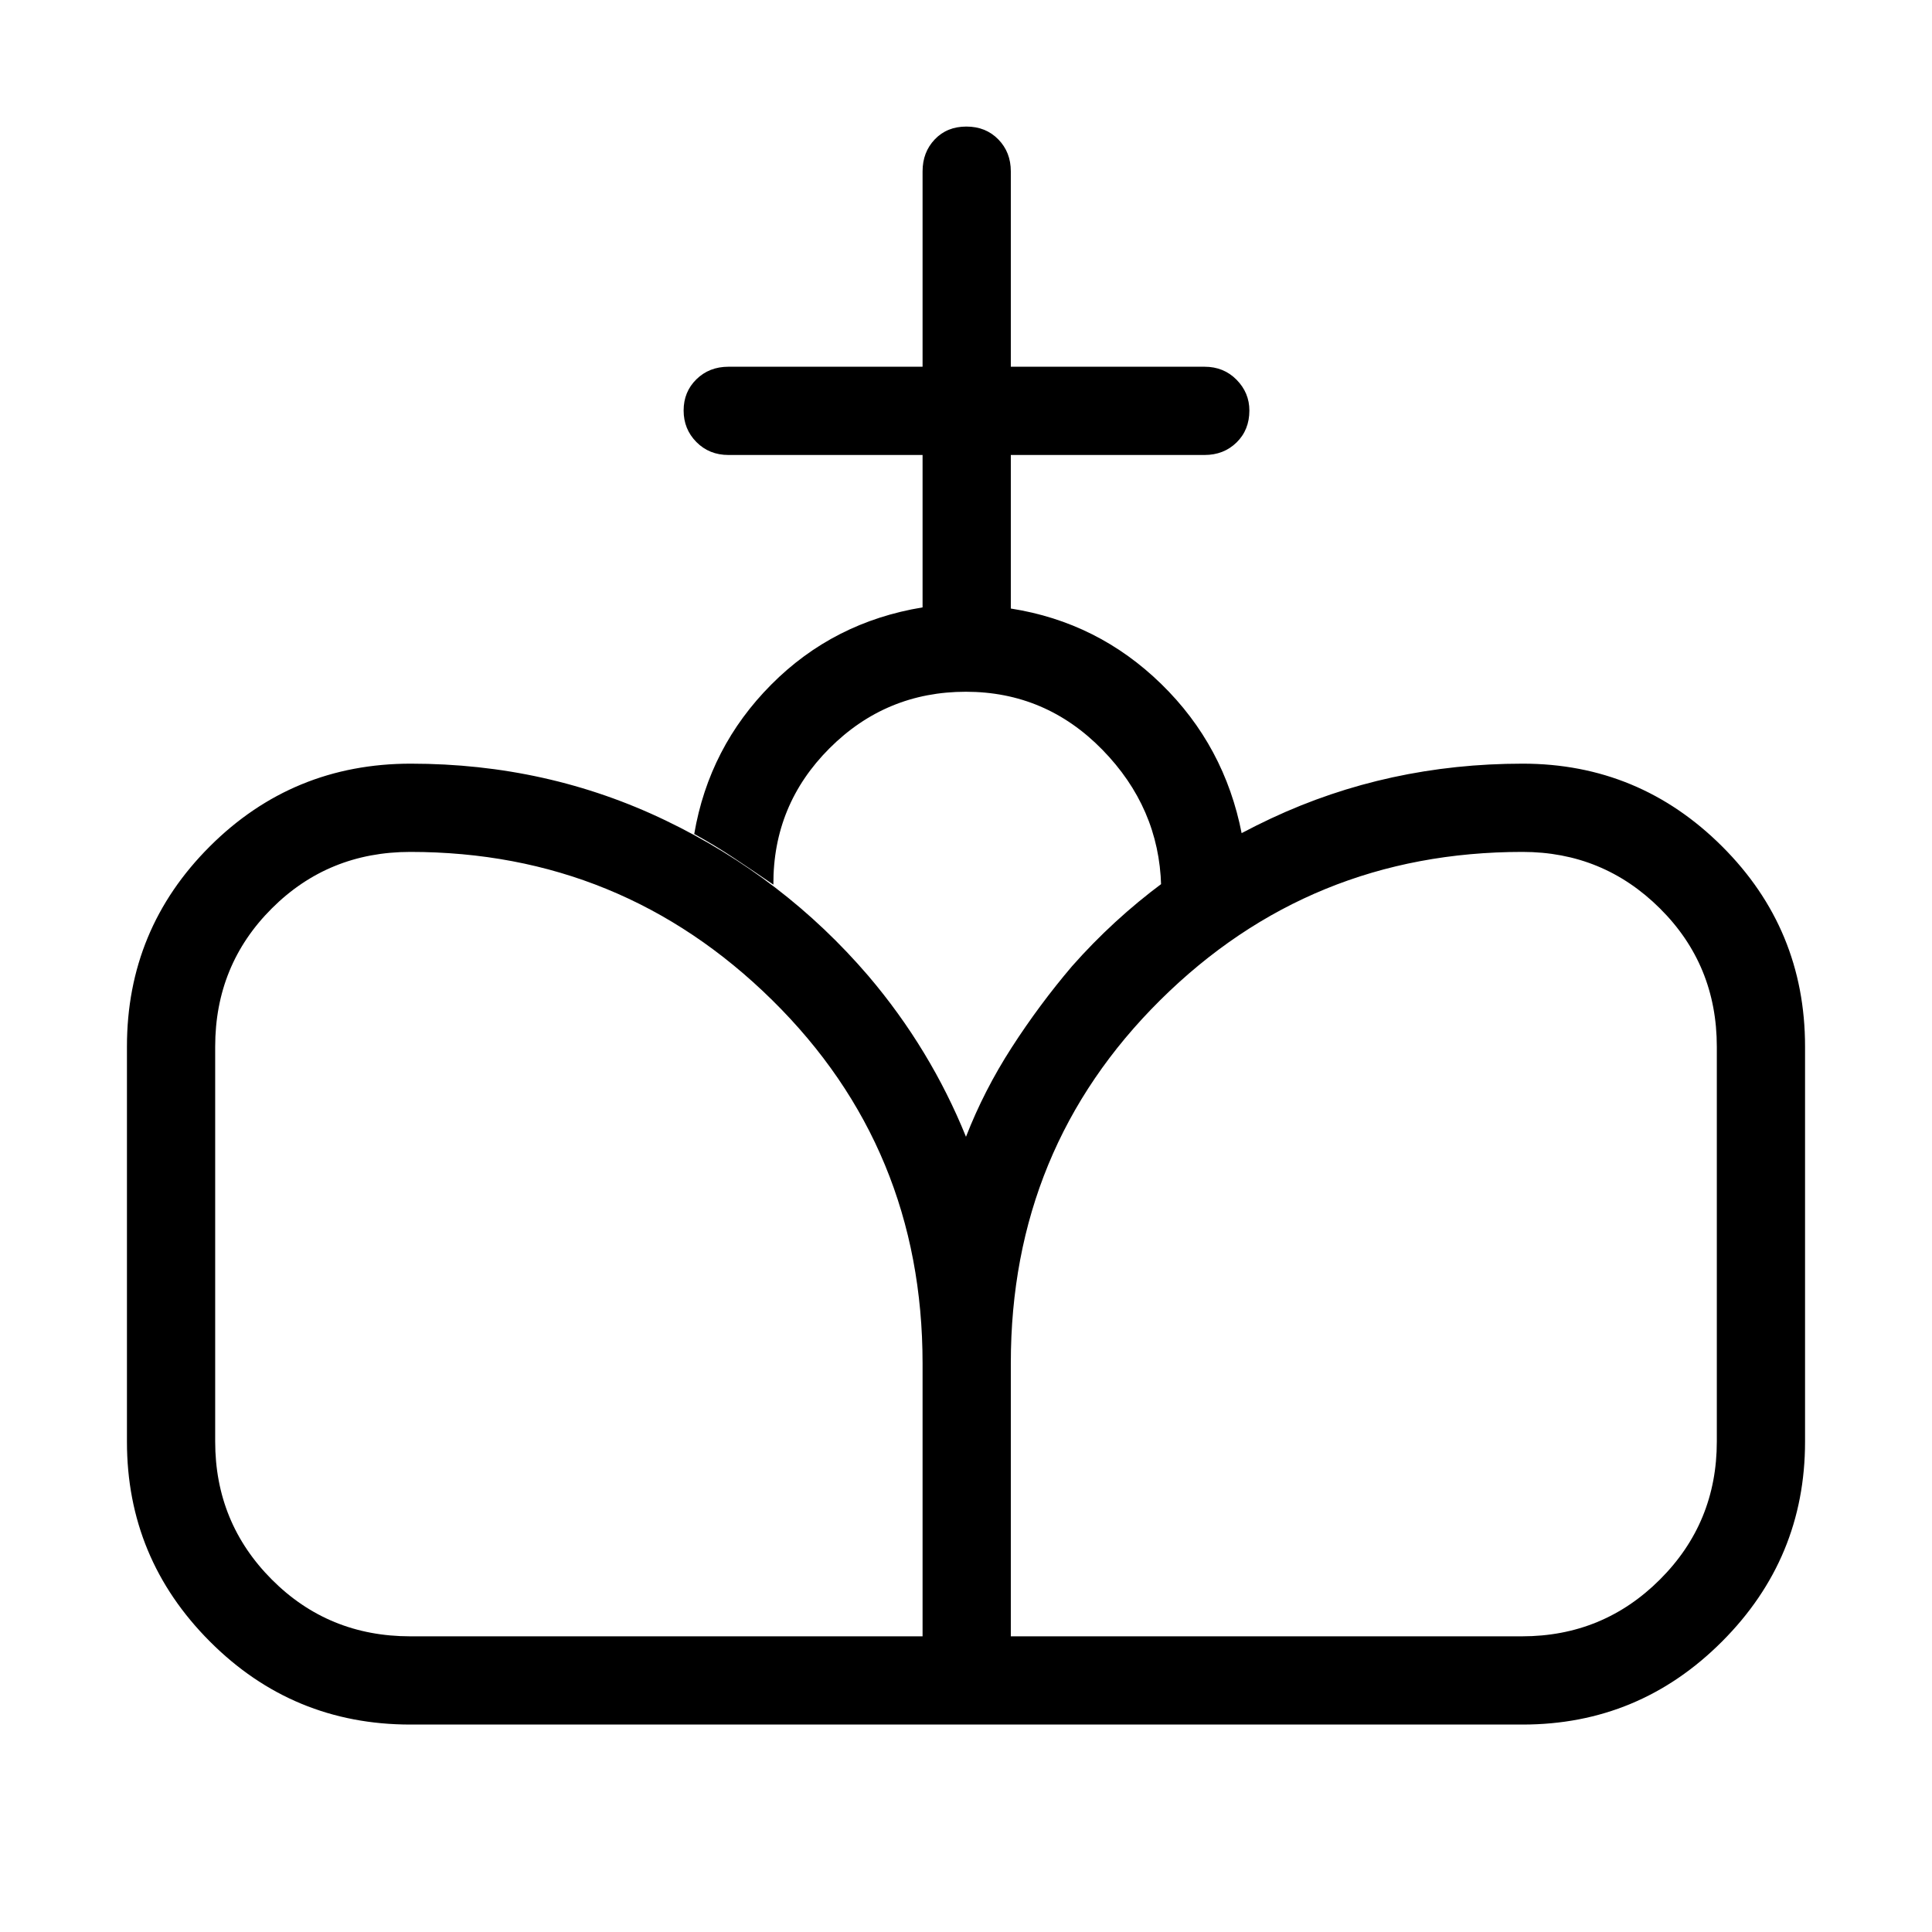 <svg xmlns="http://www.w3.org/2000/svg" height="48" viewBox="0 -960 960 960" width="48"><path d="m480.5-103.08-.5-292.08q8.96-23.03 22.69-44.32t30.02-40.44q40.83-46.19 98.9-73.41 58.08-27.21 125-27.21 57.89 0 99.1 41.11 41.21 41.1 41.21 99.44v196.36q0 57.96-41.21 99.25-41.21 41.3-99.1 41.3H480.5Zm-276.61 0q-58.45 0-99.63-41.3-41.18-41.29-41.18-99.25v-196.36q0-58.34 41.18-99.44 41.18-41.11 99.88-41.11 67.94 0 126.66 28.25t100.71 77.24q15.41 18.13 27.57 38.19 12.15 20.05 20.92 41.75l.5 292.03H203.89Zm0-43.84h254.53v-135.59q0-106.95-74.75-180.57-74.76-73.61-179.78-73.61-40.72 0-68.84 28.09-28.13 28.08-28.13 68.71v196.16q0 40.36 28.13 68.58 28.12 28.23 68.84 28.23Zm298.38 0h254q40.3 0 68.55-28.23 28.26-28.22 28.26-68.58v-196.16q0-40.63-28.26-68.71-28.25-28.09-68.3-28.09-105.74 0-179.99 73.63-74.26 73.63-74.26 180.38v135.76Zm-43.85-511.27v-75.73h-96.46q-9.55 0-15.91-6.42-6.36-6.41-6.36-15.69t6.36-15.51q6.36-6.23 15.91-6.23h96.46v-97.08q0-9.54 6.07-15.9 6.07-6.36 15.69-6.36 9.63 0 15.86 6.36 6.23 6.36 6.23 15.9v97.08h96.27q9.55 0 15.91 6.47 6.36 6.46 6.36 15.29 0 9.63-6.36 15.86-6.36 6.23-15.91 6.23h-96.27v76.3q43.27 6.77 74.77 37.51 31.5 30.73 40 74.5-10.93 5.76-20.81 12.39-9.88 6.62-19.27 13.3-1.04-38.73-29.2-67.54-28.16-28.81-67.83-28.81-39.66 0-67.76 28.1-28.09 28.09-27.88 67.75-10.02-6.88-19.46-13.15-9.44-6.28-19.87-12.04 7.38-43.16 38.29-74.24 30.9-31.07 75.17-38.34Z"/></svg>